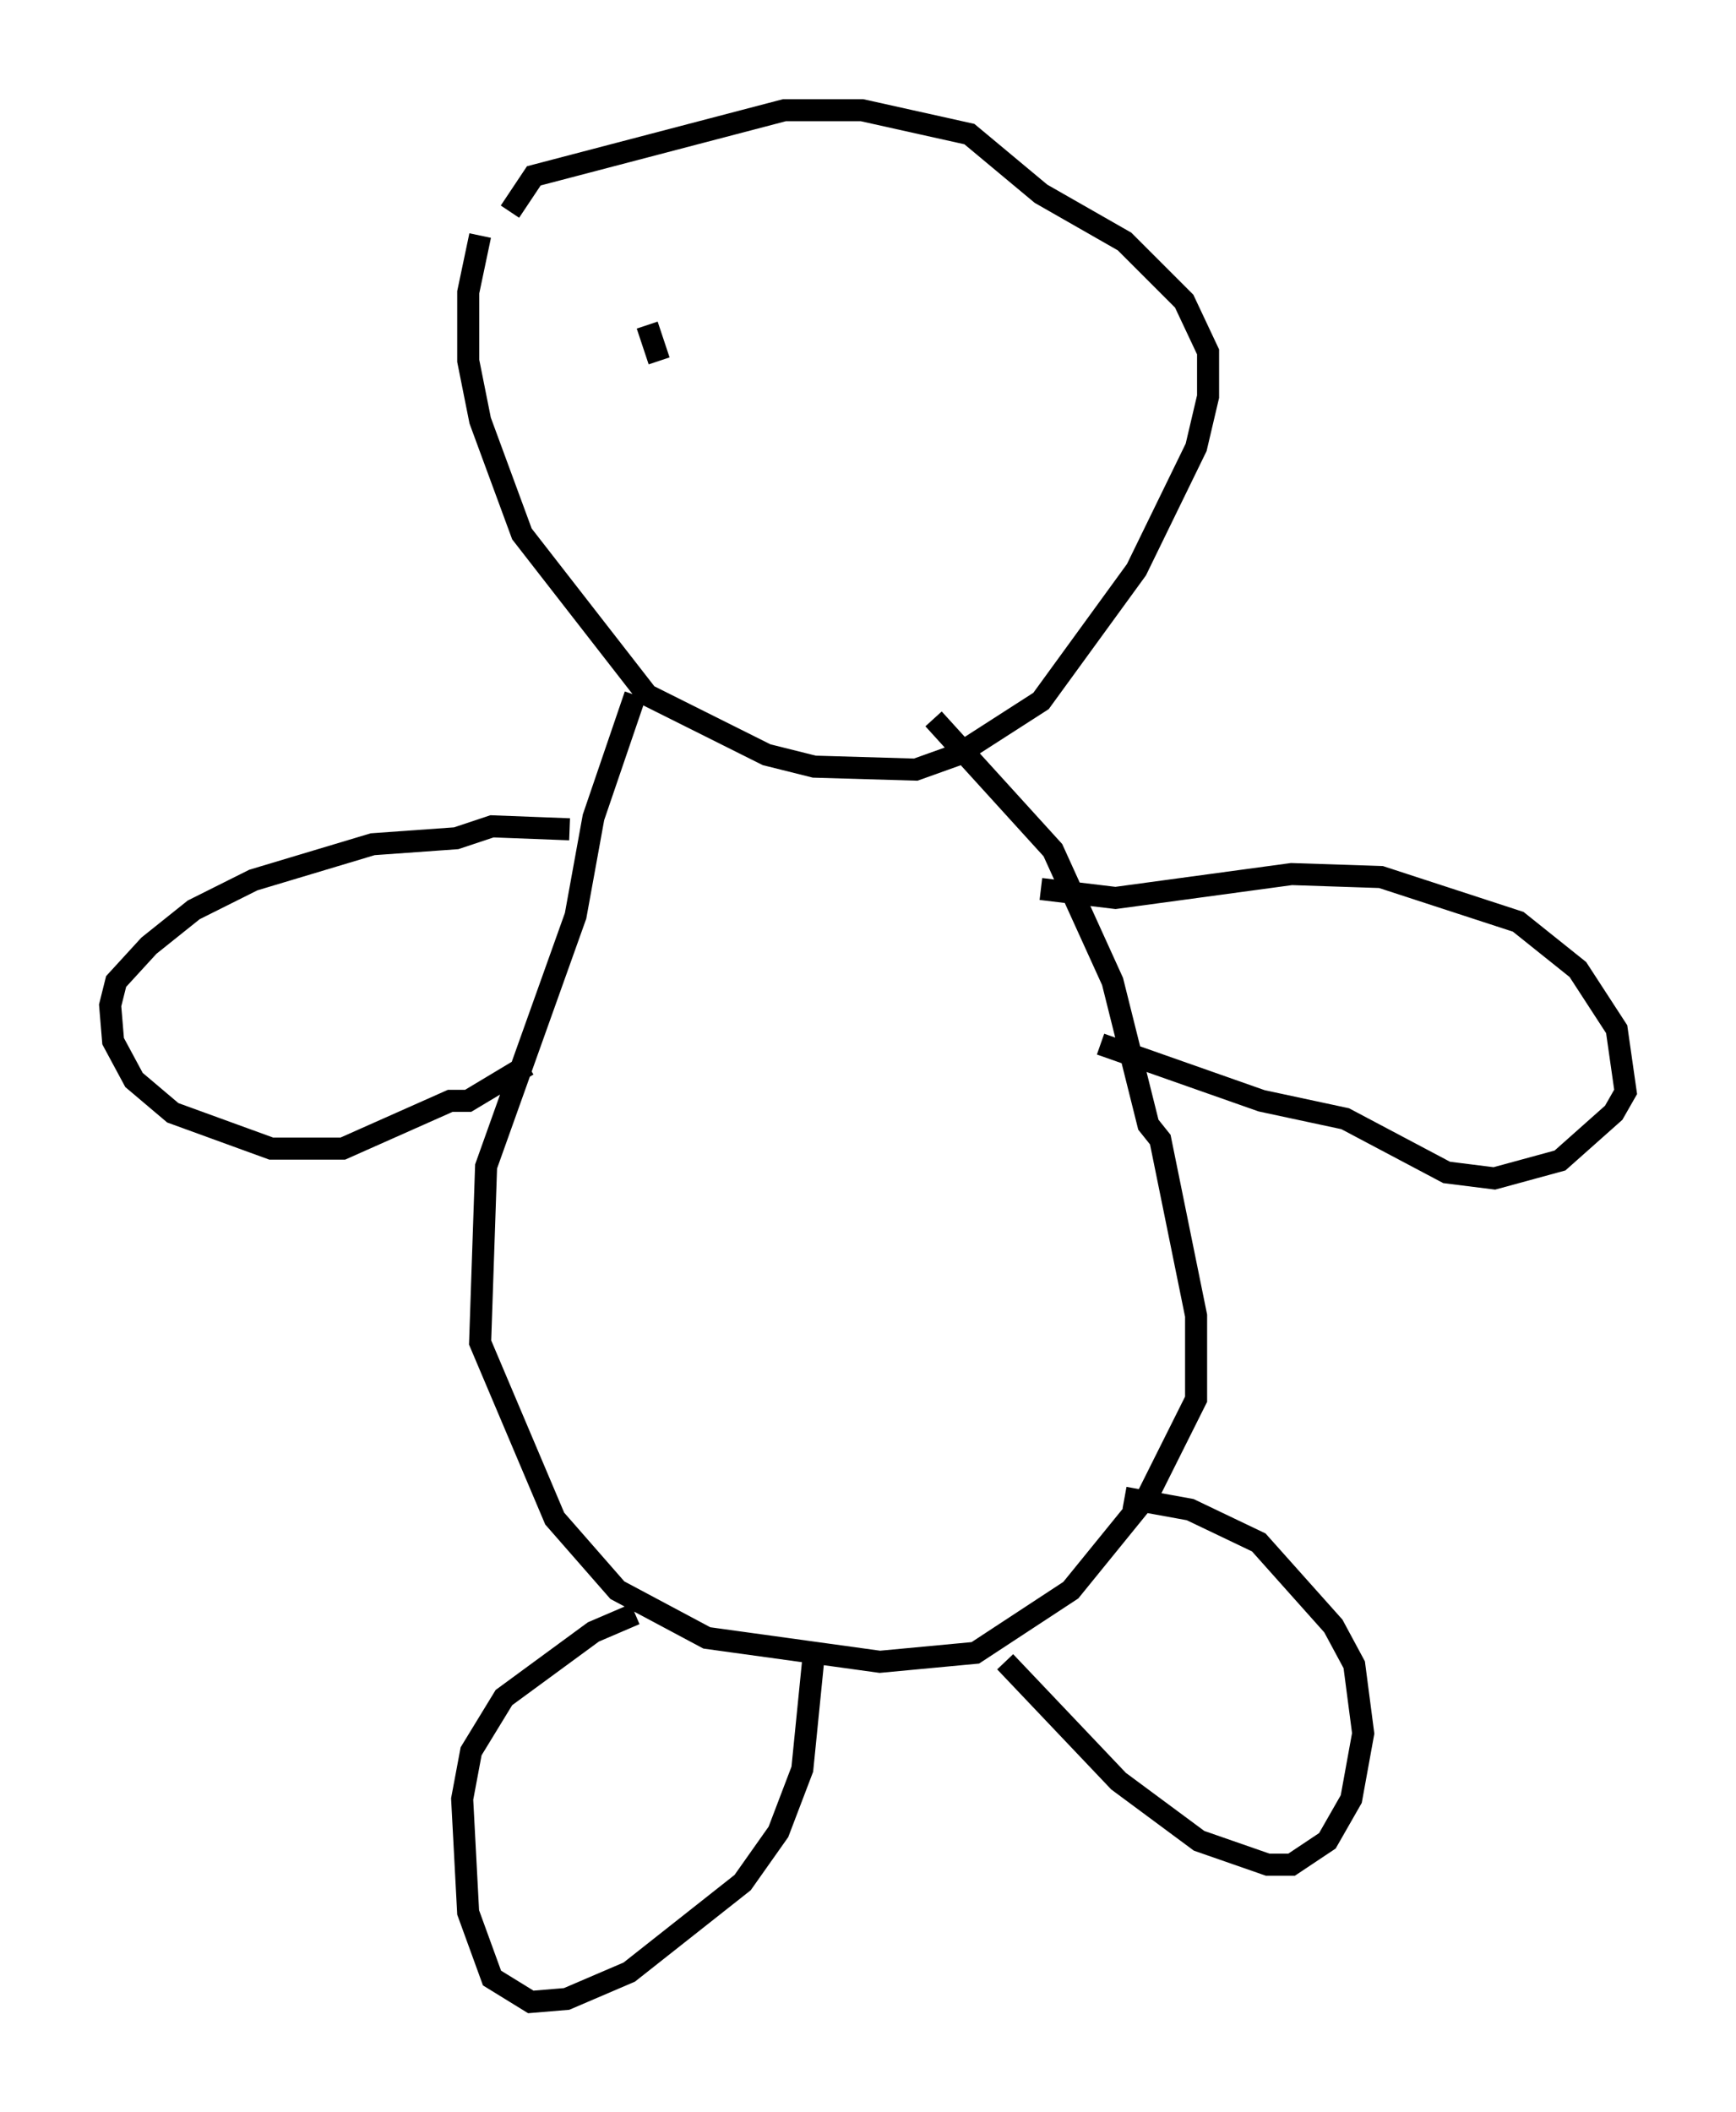 <?xml version="1.0" encoding="utf-8" ?>
<svg baseProfile="full" height="95.791" version="1.1" width="78.741" xmlns="http://www.w3.org/2000/svg" xmlns:ev="http://www.w3.org/2001/xml-events" xmlns:xlink="http://www.w3.org/1999/xlink"><defs /><rect fill="white" height="95.791" width="78.741" x="0" y="0" /><path d="M23.403, 8.383 m-1.624, 2.3 l-0.541, 2.571 0.0, 3.112 l0.541, 2.706 1.894, 5.142 l5.683, 7.307 5.413, 2.706 l2.165, 0.541 4.601, 0.135 l1.894, -0.677 3.789, -2.436 l4.33, -5.954 2.706, -5.548 l0.541, -2.3 0.0, -2.03 l-1.083, -2.3 -2.706, -2.706 l-3.789, -2.165 -3.248, -2.706 l-4.871, -1.083 -3.518, 0.0 l-11.367, 2.977 -1.083, 1.624 m5.683, 21.921 l-1.894, 5.548 -0.812, 4.465 l-4.059, 11.367 -0.271, 7.984 l3.383, 7.984 2.842, 3.248 l4.059, 2.165 7.848, 1.083 l4.33, -0.406 4.33, -2.842 l3.518, -4.33 2.165, -4.33 l0.0, -3.789 -1.624, -7.984 l-0.541, -0.677 -1.624, -6.495 l-2.706, -5.954 -5.413, -5.954 m-16.509, 5.007 l-3.518, -0.135 -1.624, 0.541 l-3.789, 0.271 -5.413, 1.624 l-2.706, 1.353 -2.03, 1.624 l-1.488, 1.624 -0.271, 1.083 l0.135, 1.624 0.947, 1.759 l1.759, 1.488 4.465, 1.624 l3.248, 0.0 4.871, -2.165 l0.812, 0.0 2.706, -1.624 m23.274, -7.984 l3.383, 0.406 7.984, -1.083 l4.059, 0.135 6.225, 2.03 l2.706, 2.165 1.759, 2.706 l0.406, 2.842 -0.541, 0.947 l-2.436, 2.165 -2.977, 0.812 l-2.165, -0.271 -4.601, -2.436 l-3.789, -0.812 -7.307, -2.571 m-21.109, 25.845 l-1.894, 0.812 -4.059, 2.977 l-1.488, 2.436 -0.406, 2.165 l0.271, 5.142 1.083, 2.977 l1.759, 1.083 1.624, -0.135 l2.842, -1.218 5.142, -4.059 l1.624, -2.3 1.083, -2.842 l0.541, -5.413 m8.66, 0.541 l5.142, 5.413 3.654, 2.706 l3.112, 1.083 1.083, 0.0 l1.624, -1.083 1.083, -1.894 l0.541, -2.977 -0.406, -3.112 l-0.947, -1.759 -3.383, -3.789 l-3.112, -1.488 -2.977, -0.541 m-21.651, -53.179 l0.541, 1.624 " fill="none" stroke="black" stroke-width="1" /></svg>